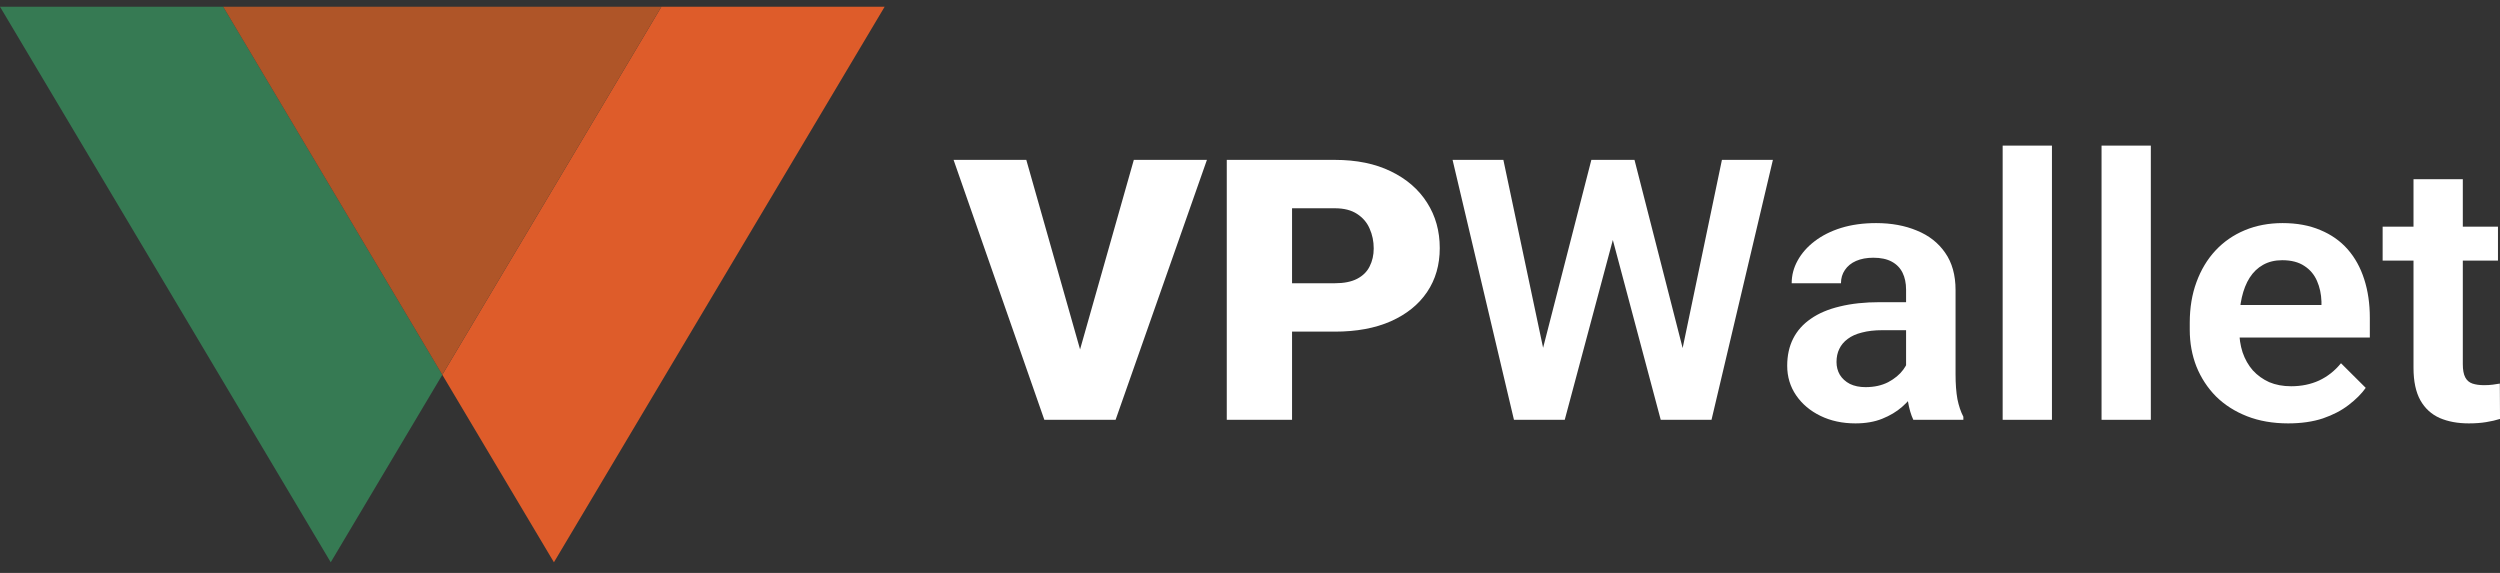 <svg width="144" height="33" viewBox="0 0 144 33" fill="none" xmlns="http://www.w3.org/2000/svg">
<rect x="0" y="0" width="144" height="33" fill="#333333" stroke="none"/>
<path fill-rule="evenodd" clip-rule="evenodd" d="M0 0.387L19.05 32.387L38.1 0.387H38.097L25.477 21.585L12.858 0.387H0Z" fill="#367A53"/>
<path fill-rule="evenodd" clip-rule="evenodd" d="M25.477 21.587L31.906 32.387L50.956 0.387H38.098L25.477 21.587Z" fill="#DE5C2A"/>
<path fill-rule="evenodd" clip-rule="evenodd" d="M38.097 0.387L12.857 0.387L25.477 21.585L38.097 0.387Z" fill="#AF5528"/>
<path d="M143.883 13.055V15.009H137.24V13.055H143.883ZM139.018 10.32H141.858V20.973C141.858 21.302 141.904 21.555 141.997 21.734C142.09 21.912 142.229 22.032 142.415 22.094C142.601 22.155 142.822 22.186 143.079 22.186C143.265 22.186 143.436 22.176 143.593 22.155C143.751 22.135 143.883 22.114 143.99 22.094L144.001 24.13C143.765 24.205 143.497 24.267 143.197 24.315C142.904 24.363 142.572 24.387 142.201 24.387C141.565 24.387 141.008 24.284 140.529 24.078C140.051 23.866 139.679 23.526 139.415 23.06C139.151 22.587 139.018 21.963 139.018 21.189V10.32Z" fill="white"/>
<path d="M131.798 24.387C130.919 24.387 130.13 24.25 129.43 23.976C128.73 23.701 128.134 23.321 127.641 22.834C127.155 22.341 126.78 21.768 126.516 21.117C126.258 20.459 126.13 19.753 126.13 18.999V18.587C126.13 17.73 126.258 16.952 126.516 16.253C126.773 15.547 127.137 14.94 127.608 14.433C128.08 13.926 128.644 13.535 129.301 13.261C129.959 12.987 130.684 12.85 131.476 12.85C132.298 12.85 133.023 12.983 133.651 13.251C134.28 13.511 134.805 13.881 135.227 14.361C135.648 14.841 135.966 15.417 136.18 16.089C136.394 16.754 136.502 17.491 136.502 18.299V19.441H127.416V17.569H133.716V17.364C133.701 16.932 133.616 16.538 133.459 16.181C133.301 15.818 133.059 15.53 132.73 15.318C132.401 15.098 131.976 14.988 131.455 14.988C131.034 14.988 130.666 15.078 130.351 15.256C130.044 15.427 129.787 15.674 129.58 15.996C129.38 16.311 129.23 16.689 129.13 17.127C129.03 17.566 128.98 18.053 128.98 18.587V18.999C128.98 19.465 129.044 19.897 129.173 20.294C129.309 20.692 129.505 21.038 129.762 21.333C130.026 21.621 130.341 21.847 130.705 22.012C131.076 22.169 131.498 22.248 131.969 22.248C132.562 22.248 133.098 22.138 133.576 21.919C134.062 21.693 134.484 21.36 134.841 20.922L136.266 22.341C136.023 22.683 135.694 23.012 135.28 23.328C134.873 23.643 134.38 23.9 133.801 24.099C133.223 24.291 132.555 24.387 131.798 24.387Z" fill="white"/>
<path d="M123.888 8.387V24.181H121.049V8.387H123.888Z" fill="white"/>
<path d="M118.192 8.387V24.181H115.353V8.387H118.192Z" fill="white"/>
<path d="M109.79 21.816V16.685C109.79 16.308 109.722 15.982 109.586 15.708C109.451 15.434 109.244 15.222 108.965 15.071C108.686 14.92 108.333 14.845 107.904 14.845C107.526 14.845 107.193 14.906 106.908 15.03C106.629 15.153 106.415 15.328 106.265 15.554C106.115 15.773 106.04 16.027 106.04 16.315H103.201C103.201 15.856 103.315 15.42 103.543 15.009C103.772 14.591 104.097 14.221 104.518 13.899C104.947 13.569 105.458 13.312 106.051 13.127C106.651 12.942 107.322 12.85 108.065 12.85C108.944 12.85 109.726 12.994 110.411 13.281C111.104 13.562 111.647 13.988 112.04 14.557C112.44 15.126 112.64 15.842 112.64 16.706V21.559C112.64 22.114 112.676 22.591 112.747 22.988C112.826 23.379 112.94 23.718 113.09 24.006V24.181H110.208C110.072 23.9 109.969 23.544 109.897 23.112C109.826 22.673 109.79 22.241 109.79 21.816ZM110.186 17.405L110.208 19.019H108.418C107.976 19.019 107.586 19.064 107.251 19.153C106.915 19.235 106.64 19.359 106.426 19.523C106.211 19.681 106.051 19.873 105.943 20.099C105.836 20.318 105.783 20.569 105.783 20.85C105.783 21.124 105.847 21.371 105.976 21.59C106.111 21.809 106.304 21.984 106.554 22.114C106.811 22.238 107.111 22.299 107.454 22.299C107.954 22.299 108.39 22.203 108.761 22.012C109.133 21.813 109.422 21.573 109.629 21.292C109.836 21.011 109.947 20.743 109.961 20.49L110.776 21.662C110.676 21.943 110.526 22.241 110.326 22.557C110.126 22.872 109.869 23.167 109.554 23.441C109.24 23.715 108.861 23.941 108.418 24.119C107.976 24.298 107.461 24.387 106.876 24.387C106.126 24.387 105.454 24.243 104.861 23.955C104.268 23.667 103.801 23.273 103.458 22.773C103.115 22.272 102.943 21.703 102.943 21.066C102.943 20.476 103.058 19.955 103.286 19.503C103.515 19.05 103.854 18.67 104.304 18.361C104.754 18.046 105.311 17.809 105.976 17.652C106.647 17.487 107.415 17.405 108.279 17.405H110.186Z" fill="white"/>
<path d="M88.554 21.312L91.662 9.209H93.344L93.451 11.76L90.129 24.181H88.351L88.554 21.312ZM86.594 9.209L89.144 21.271V24.181H87.204L83.668 9.209H86.594ZM96.676 21.22L99.183 9.209H102.119L98.583 24.181H96.644L96.676 21.22ZM94.147 9.209L97.254 21.353L97.437 24.181H95.658L92.347 11.749L92.476 9.209H94.147Z" fill="white"/>
<path d="M76.887 19.102H73.008V16.315H76.887C77.415 16.315 77.844 16.229 78.172 16.058C78.501 15.886 78.74 15.65 78.89 15.348C79.047 15.04 79.126 14.694 79.126 14.31C79.126 13.898 79.047 13.518 78.89 13.168C78.74 12.819 78.501 12.538 78.172 12.325C77.844 12.106 77.415 11.996 76.887 11.996H74.422V24.181H70.662V9.209H76.887C78.137 9.209 79.212 9.429 80.112 9.868C81.019 10.306 81.716 10.91 82.201 11.677C82.687 12.438 82.93 13.309 82.93 14.289C82.93 15.256 82.687 16.099 82.201 16.819C81.716 17.538 81.019 18.101 80.112 18.505C79.212 18.903 78.137 19.102 76.887 19.102Z" fill="white"/>
<path d="M62.062 20.654L65.308 9.209H69.519L64.258 24.181H61.537L62.062 20.654ZM59.115 9.209L62.362 20.654L62.908 24.181H60.154L54.926 9.209H59.115Z" fill="white"/>
</svg>
